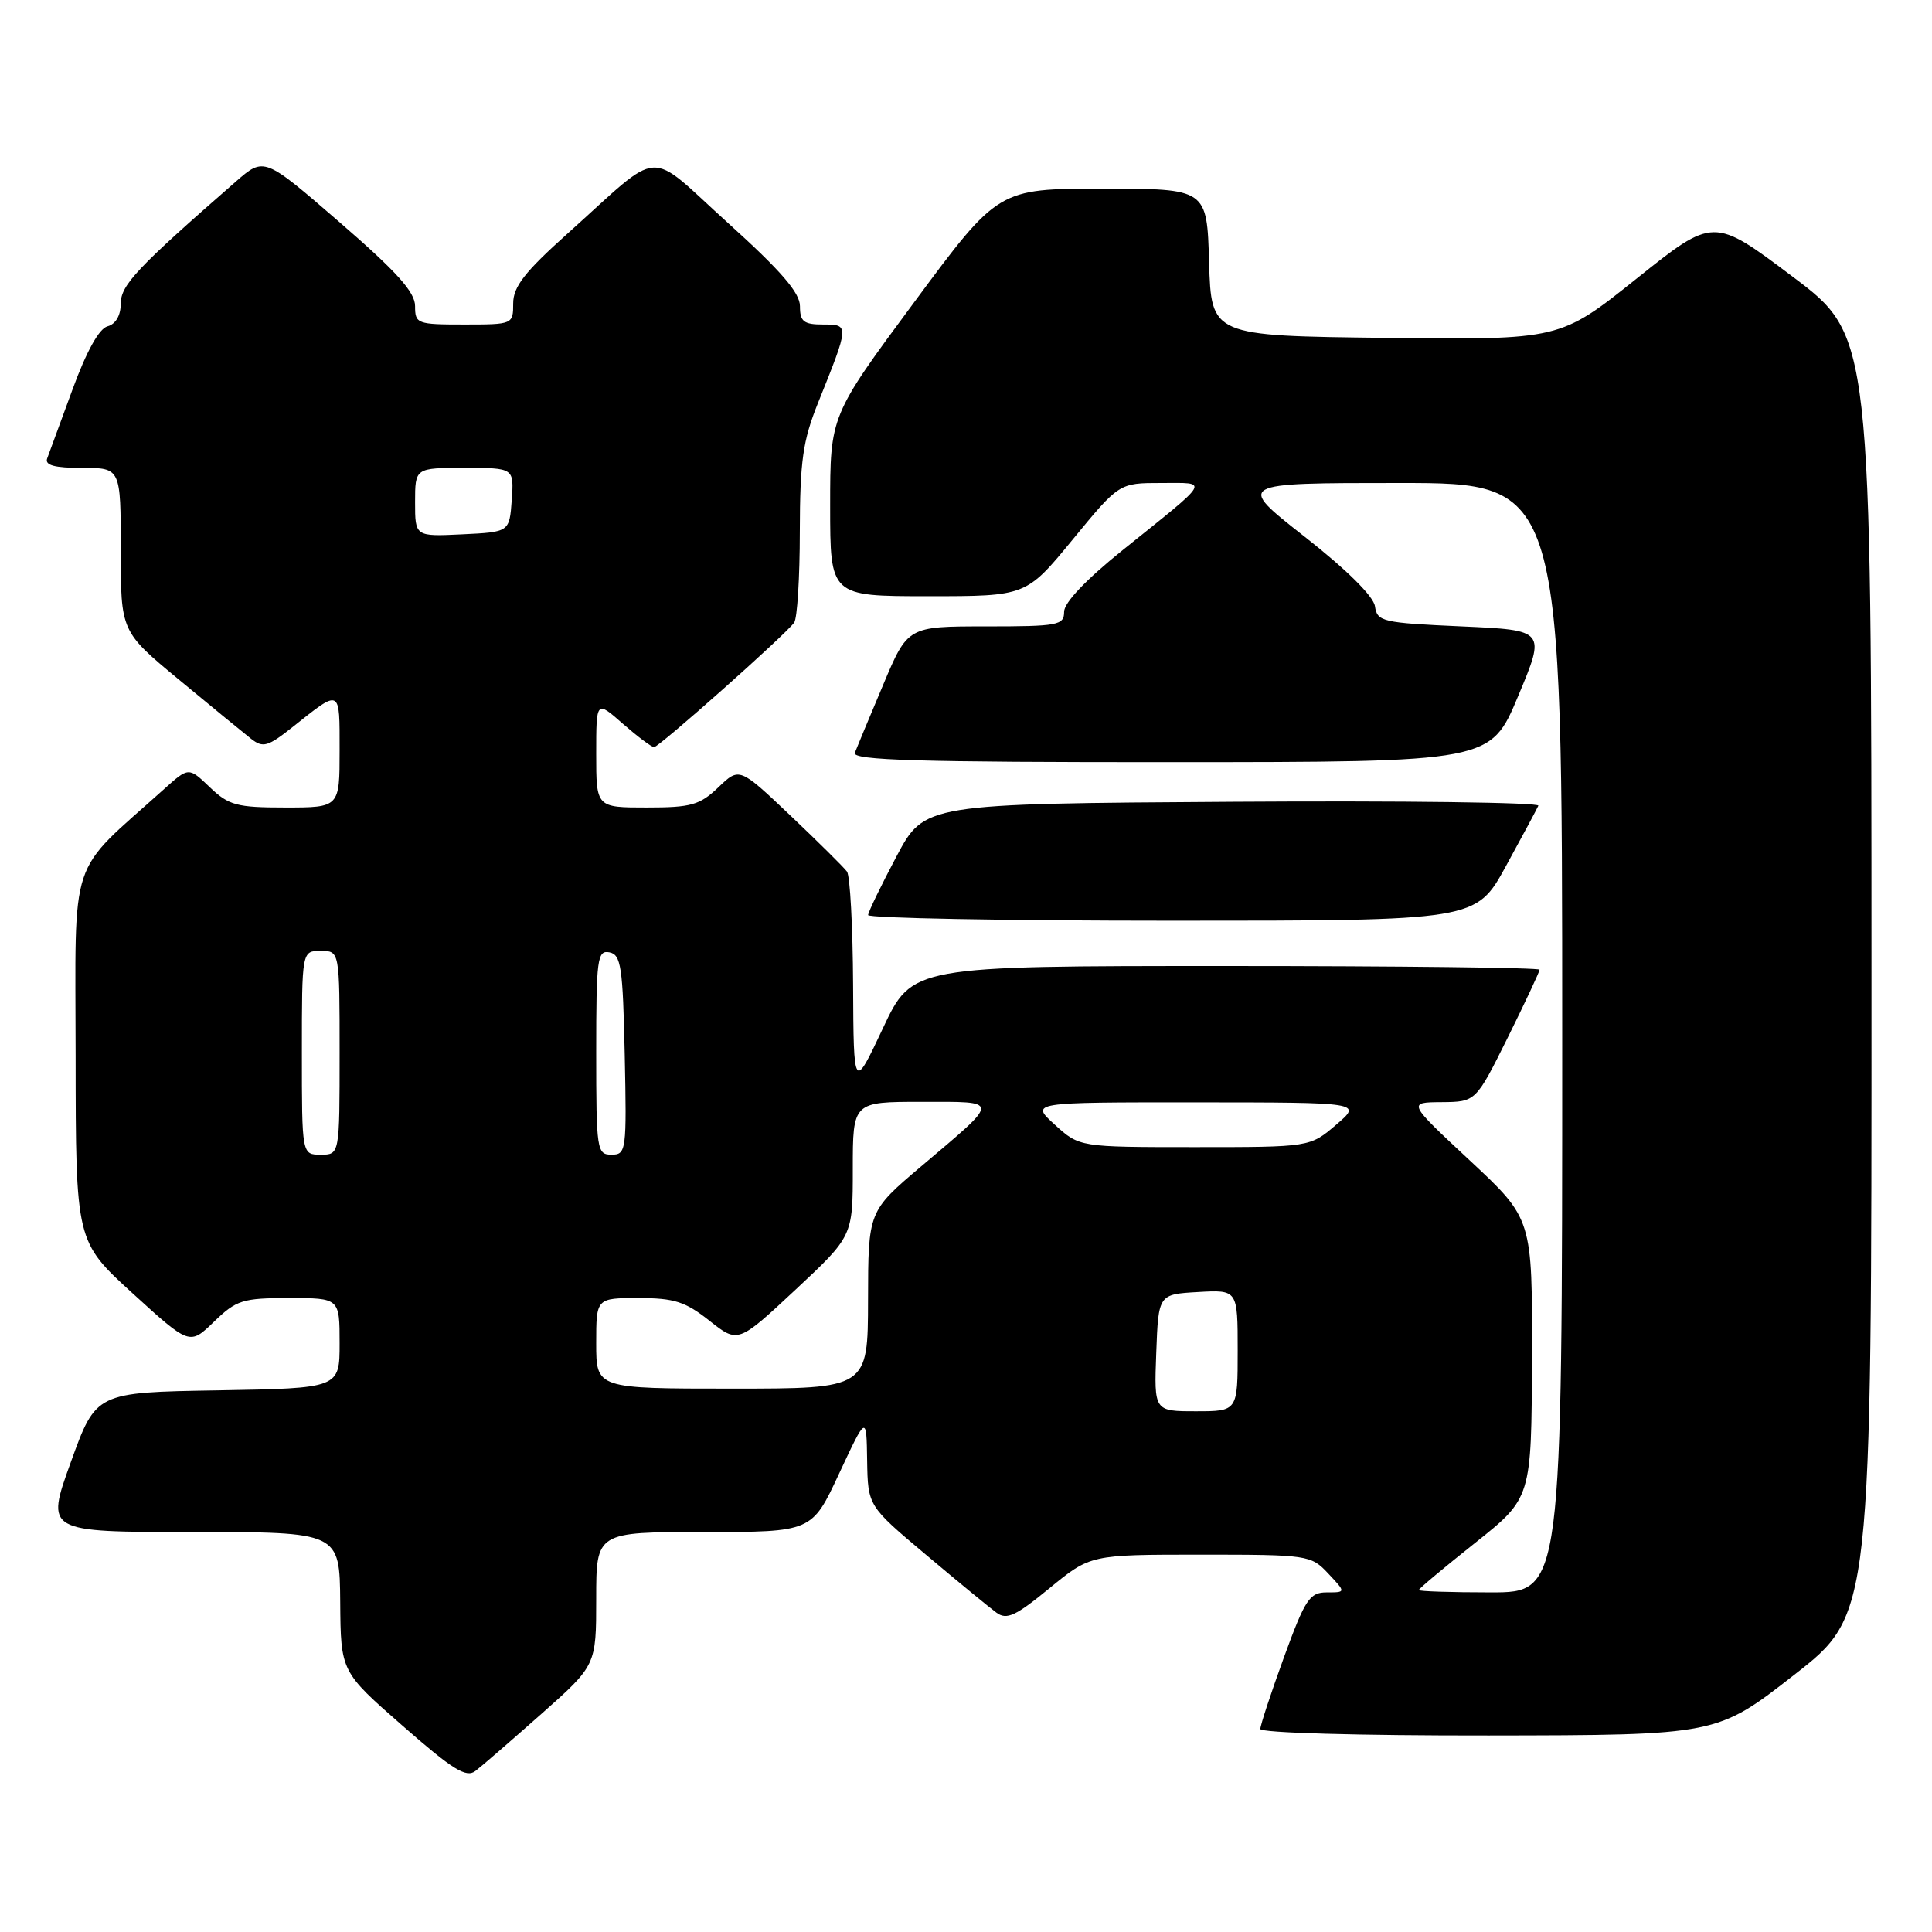 <?xml version="1.0" encoding="UTF-8" standalone="no"?>
<!DOCTYPE svg PUBLIC "-//W3C//DTD SVG 1.1//EN" "http://www.w3.org/Graphics/SVG/1.1/DTD/svg11.dtd" >
<svg xmlns="http://www.w3.org/2000/svg" xmlns:xlink="http://www.w3.org/1999/xlink" version="1.1" viewBox="0 0 256 256">
 <g >
 <path fill="currentColor"
d=" M 71.75 227.09 C 79.00 220.66 79.00 220.66 79.00 211.83 C 79.00 203.00 79.00 203.00 93.29 203.00 C 107.58 203.00 107.58 203.00 111.19 195.25 C 114.81 187.50 114.81 187.50 114.90 193.52 C 115.00 199.54 115.00 199.54 122.71 206.02 C 126.94 209.59 131.14 213.03 132.04 213.69 C 133.39 214.68 134.58 214.13 139.07 210.44 C 144.49 206.00 144.49 206.00 159.07 206.00 C 173.33 206.00 173.70 206.05 176.00 208.50 C 178.35 211.00 178.35 211.00 175.81 211.00 C 173.53 211.00 172.95 211.88 170.13 219.60 C 168.41 224.33 167.00 228.61 167.00 229.10 C 167.00 229.61 180.00 229.98 197.25 229.96 C 227.50 229.92 227.50 229.92 237.75 221.92 C 248.00 213.93 248.00 213.93 247.98 129.22 C 247.97 44.50 247.97 44.50 237.51 36.64 C 227.05 28.77 227.05 28.77 216.88 36.90 C 206.70 45.04 206.70 45.04 183.60 44.77 C 160.50 44.50 160.50 44.50 160.21 34.75 C 159.93 25.00 159.93 25.00 146.10 25.00 C 132.27 25.00 132.27 25.00 121.14 40.04 C 110.00 55.08 110.00 55.08 110.00 67.04 C 110.00 79.00 110.00 79.00 122.99 79.00 C 135.97 79.00 135.97 79.00 142.13 71.50 C 148.29 64.00 148.29 64.00 153.86 64.00 C 160.26 64.00 160.63 63.36 148.75 72.90 C 143.90 76.80 141.00 79.85 141.00 81.06 C 141.00 82.85 140.22 83.00 130.64 83.00 C 120.28 83.00 120.28 83.00 117.02 90.75 C 115.22 95.01 113.54 99.06 113.27 99.75 C 112.89 100.74 121.66 101.00 155.14 100.99 C 197.50 100.98 197.50 100.98 201.16 92.24 C 204.82 83.50 204.82 83.50 193.66 83.00 C 183.17 82.53 182.48 82.37 182.19 80.34 C 182.00 79.01 178.43 75.47 172.84 71.09 C 163.80 64.00 163.80 64.00 185.40 64.00 C 207.00 64.00 207.00 64.00 207.00 137.50 C 207.00 211.00 207.00 211.00 197.50 211.00 C 192.28 211.00 188.00 210.86 188.00 210.69 C 188.00 210.51 191.36 207.70 195.46 204.44 C 202.93 198.50 202.93 198.50 202.99 180.00 C 203.05 161.50 203.05 161.50 194.78 153.79 C 186.50 146.07 186.50 146.07 191.03 146.04 C 195.55 146.00 195.55 146.00 199.78 137.49 C 202.10 132.80 204.00 128.75 204.00 128.49 C 204.00 128.22 185.30 128.00 162.43 128.00 C 120.87 128.00 120.87 128.00 116.99 136.25 C 113.11 144.50 113.11 144.50 113.04 130.50 C 113.00 122.80 112.64 116.05 112.23 115.49 C 111.83 114.94 108.46 111.60 104.74 108.07 C 97.97 101.65 97.97 101.65 95.18 104.33 C 92.72 106.68 91.59 107.00 85.70 107.00 C 79.00 107.00 79.00 107.00 79.00 99.90 C 79.00 92.79 79.00 92.79 82.53 95.90 C 84.48 97.60 86.34 99.00 86.67 99.00 C 87.32 99.00 104.03 84.16 105.23 82.50 C 105.64 81.95 105.98 76.52 105.98 70.42 C 106.00 61.11 106.38 58.40 108.38 53.42 C 112.56 43.02 112.56 43.00 109.07 43.00 C 106.49 43.00 106.00 42.61 106.00 40.58 C 106.00 38.79 103.51 35.91 96.46 29.54 C 85.48 19.62 88.02 19.45 75.20 30.95 C 69.52 36.04 68.00 38.00 68.00 40.20 C 68.00 42.98 67.95 43.00 61.50 43.00 C 55.27 43.00 55.00 42.90 55.00 40.56 C 55.00 38.70 52.58 36.01 45.00 29.45 C 35.00 20.79 35.00 20.79 31.25 24.06 C 18.17 35.47 16.00 37.77 16.00 40.23 C 16.00 41.80 15.33 42.95 14.25 43.24 C 13.13 43.53 11.45 46.57 9.61 51.60 C 8.02 55.95 6.51 60.06 6.25 60.75 C 5.92 61.65 7.23 62.00 10.89 62.00 C 16.00 62.00 16.00 62.00 16.00 72.84 C 16.00 83.68 16.00 83.68 23.75 90.09 C 28.01 93.62 32.30 97.13 33.28 97.90 C 34.85 99.13 35.49 98.94 38.78 96.33 C 45.20 91.23 45.00 91.13 45.00 99.44 C 45.00 107.00 45.00 107.00 37.80 107.00 C 31.36 107.00 30.32 106.72 27.80 104.31 C 25.00 101.63 25.00 101.63 21.75 104.55 C 8.88 116.12 10.00 112.73 10.02 139.96 C 10.04 164.50 10.04 164.50 17.58 171.38 C 25.13 178.26 25.13 178.26 28.36 175.13 C 31.33 172.26 32.14 172.00 38.30 172.00 C 45.00 172.00 45.00 172.00 45.00 177.98 C 45.00 183.95 45.00 183.95 28.86 184.23 C 12.72 184.50 12.72 184.50 9.38 193.75 C 6.04 203.00 6.04 203.00 25.52 203.00 C 45.00 203.00 45.00 203.00 45.08 212.25 C 45.15 221.50 45.15 221.50 53.33 228.66 C 59.99 234.50 61.78 235.61 63.00 234.66 C 63.83 234.03 67.76 230.62 71.75 227.09 Z  M 199.54 114.77 C 201.72 110.79 203.65 107.19 203.84 106.76 C 204.02 106.33 185.80 106.09 163.34 106.24 C 122.50 106.50 122.50 106.50 118.78 113.50 C 116.74 117.35 115.05 120.84 115.03 121.25 C 115.01 121.66 133.13 122.00 155.29 122.00 C 195.58 122.00 195.58 122.00 199.54 114.77 Z  M 153.21 179.25 C 153.50 171.50 153.50 171.50 158.75 171.20 C 164.00 170.90 164.00 170.90 164.00 178.95 C 164.00 187.00 164.00 187.00 158.46 187.00 C 152.92 187.00 152.92 187.00 153.21 179.25 Z  M 79.00 178.00 C 79.00 172.00 79.00 172.00 84.61 172.00 C 89.33 172.00 90.81 172.47 94.00 175.00 C 97.79 178.00 97.79 178.00 105.40 170.90 C 113.00 163.80 113.00 163.80 113.00 154.90 C 113.00 146.00 113.00 146.00 122.12 146.00 C 132.63 146.00 132.63 145.60 122.06 154.55 C 115.04 160.50 115.04 160.50 115.02 172.25 C 115.00 184.00 115.00 184.00 97.00 184.00 C 79.00 184.00 79.00 184.00 79.00 178.00 Z  M 40.00 139.50 C 40.00 126.00 40.00 126.00 42.50 126.00 C 45.00 126.00 45.00 126.00 45.00 139.50 C 45.00 153.00 45.00 153.00 42.50 153.00 C 40.00 153.00 40.00 153.00 40.00 139.50 Z  M 79.00 139.43 C 79.00 127.04 79.15 125.88 80.75 126.19 C 82.29 126.49 82.53 128.08 82.78 139.76 C 83.05 152.49 82.98 153.00 81.03 153.00 C 79.09 153.00 79.00 152.40 79.00 139.43 Z  M 139.77 149.03 C 136.50 146.06 136.50 146.06 158.50 146.07 C 180.50 146.08 180.50 146.08 177.04 149.04 C 173.58 152.00 173.58 152.00 158.30 152.00 C 143.03 152.00 143.03 152.00 139.77 149.03 Z  M 55.00 66.55 C 55.00 62.00 55.00 62.00 61.56 62.00 C 68.11 62.00 68.11 62.00 67.81 66.25 C 67.50 70.50 67.50 70.50 61.25 70.80 C 55.00 71.10 55.00 71.10 55.00 66.55 Z "/>
</g>
</svg>